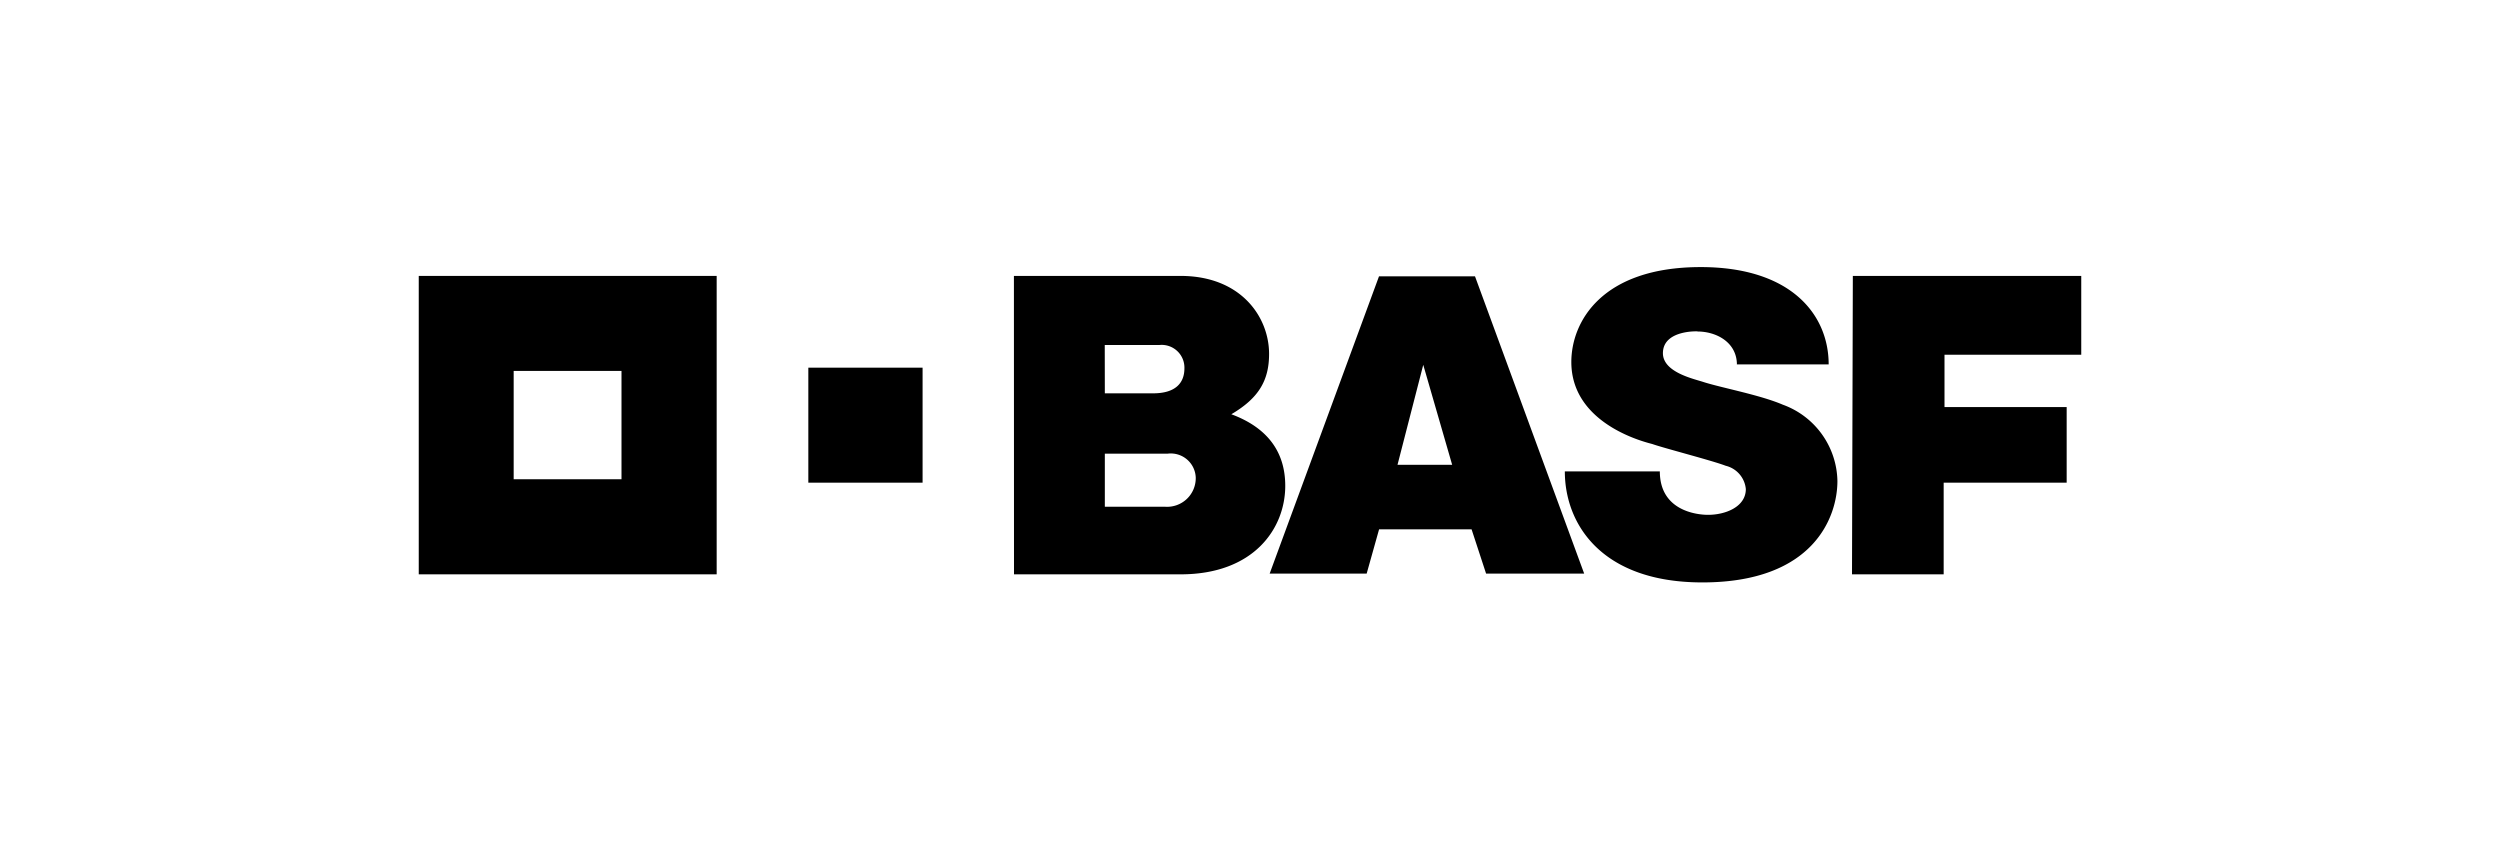 <svg xmlns="http://www.w3.org/2000/svg" viewBox="0 0 300 101.94"><path d="M222.34,33.11h27.41v9.46H233.34v6.28H248v9.07H233.24v11h-11Zm-13.9,10.62h11c0-6-4.54-11.68-15.35-11.68-11.87,0-15.53,6.56-15.53,11.39,0,7.72,9.46,9.75,9.74,9.85,1.35.48,7.24,2,8.78,2.6a3.18,3.18,0,0,1,2.42,2.8c0,2.12-2.42,3.09-4.53,3.09-1.35,0-5.79-.48-5.79-5.21H187.78c0,6.27,4.35,13.32,16.5,13.32,13.42,0,16.21-7.92,16.21-12.16a9.93,9.93,0,0,0-6.56-9.17c-2.7-1.16-7.24-2-9.46-2.7-1.16-.39-4.92-1.16-4.92-3.48,0-3,4.83-2.6,4.15-2.6,2.22,0,4.73,1.26,4.73,4m-37.64,0-3.09,12h6.56Zm-5.31-10.62H177L190.1,68.83H178.33l-1.74-5.31h-11.1L164,68.83H152.36ZM132.58,47.2h5.79c2.7,0,3.76-1.25,3.76-3a2.73,2.73,0,0,0-3-2.8h-6.56Zm0,13.61h7.24a3.44,3.44,0,0,0,3.67-3.47,3,3,0,0,0-3.38-2.9h-7.53Zm-10.91-27.7h20c7.24,0,10.62,4.92,10.62,9.36,0,3.19-1.25,5.31-4.53,7.24,4.15,1.54,6.47,4.34,6.47,8.59,0,5.11-3.76,10.62-12.55,10.62h-20Z" /><path d="M97,57.92h13.71V44.12H97ZM61.64,44.51H74.58v13H61.64ZM50.25,68.92H86V33.11H50.25Z" /></svg>
